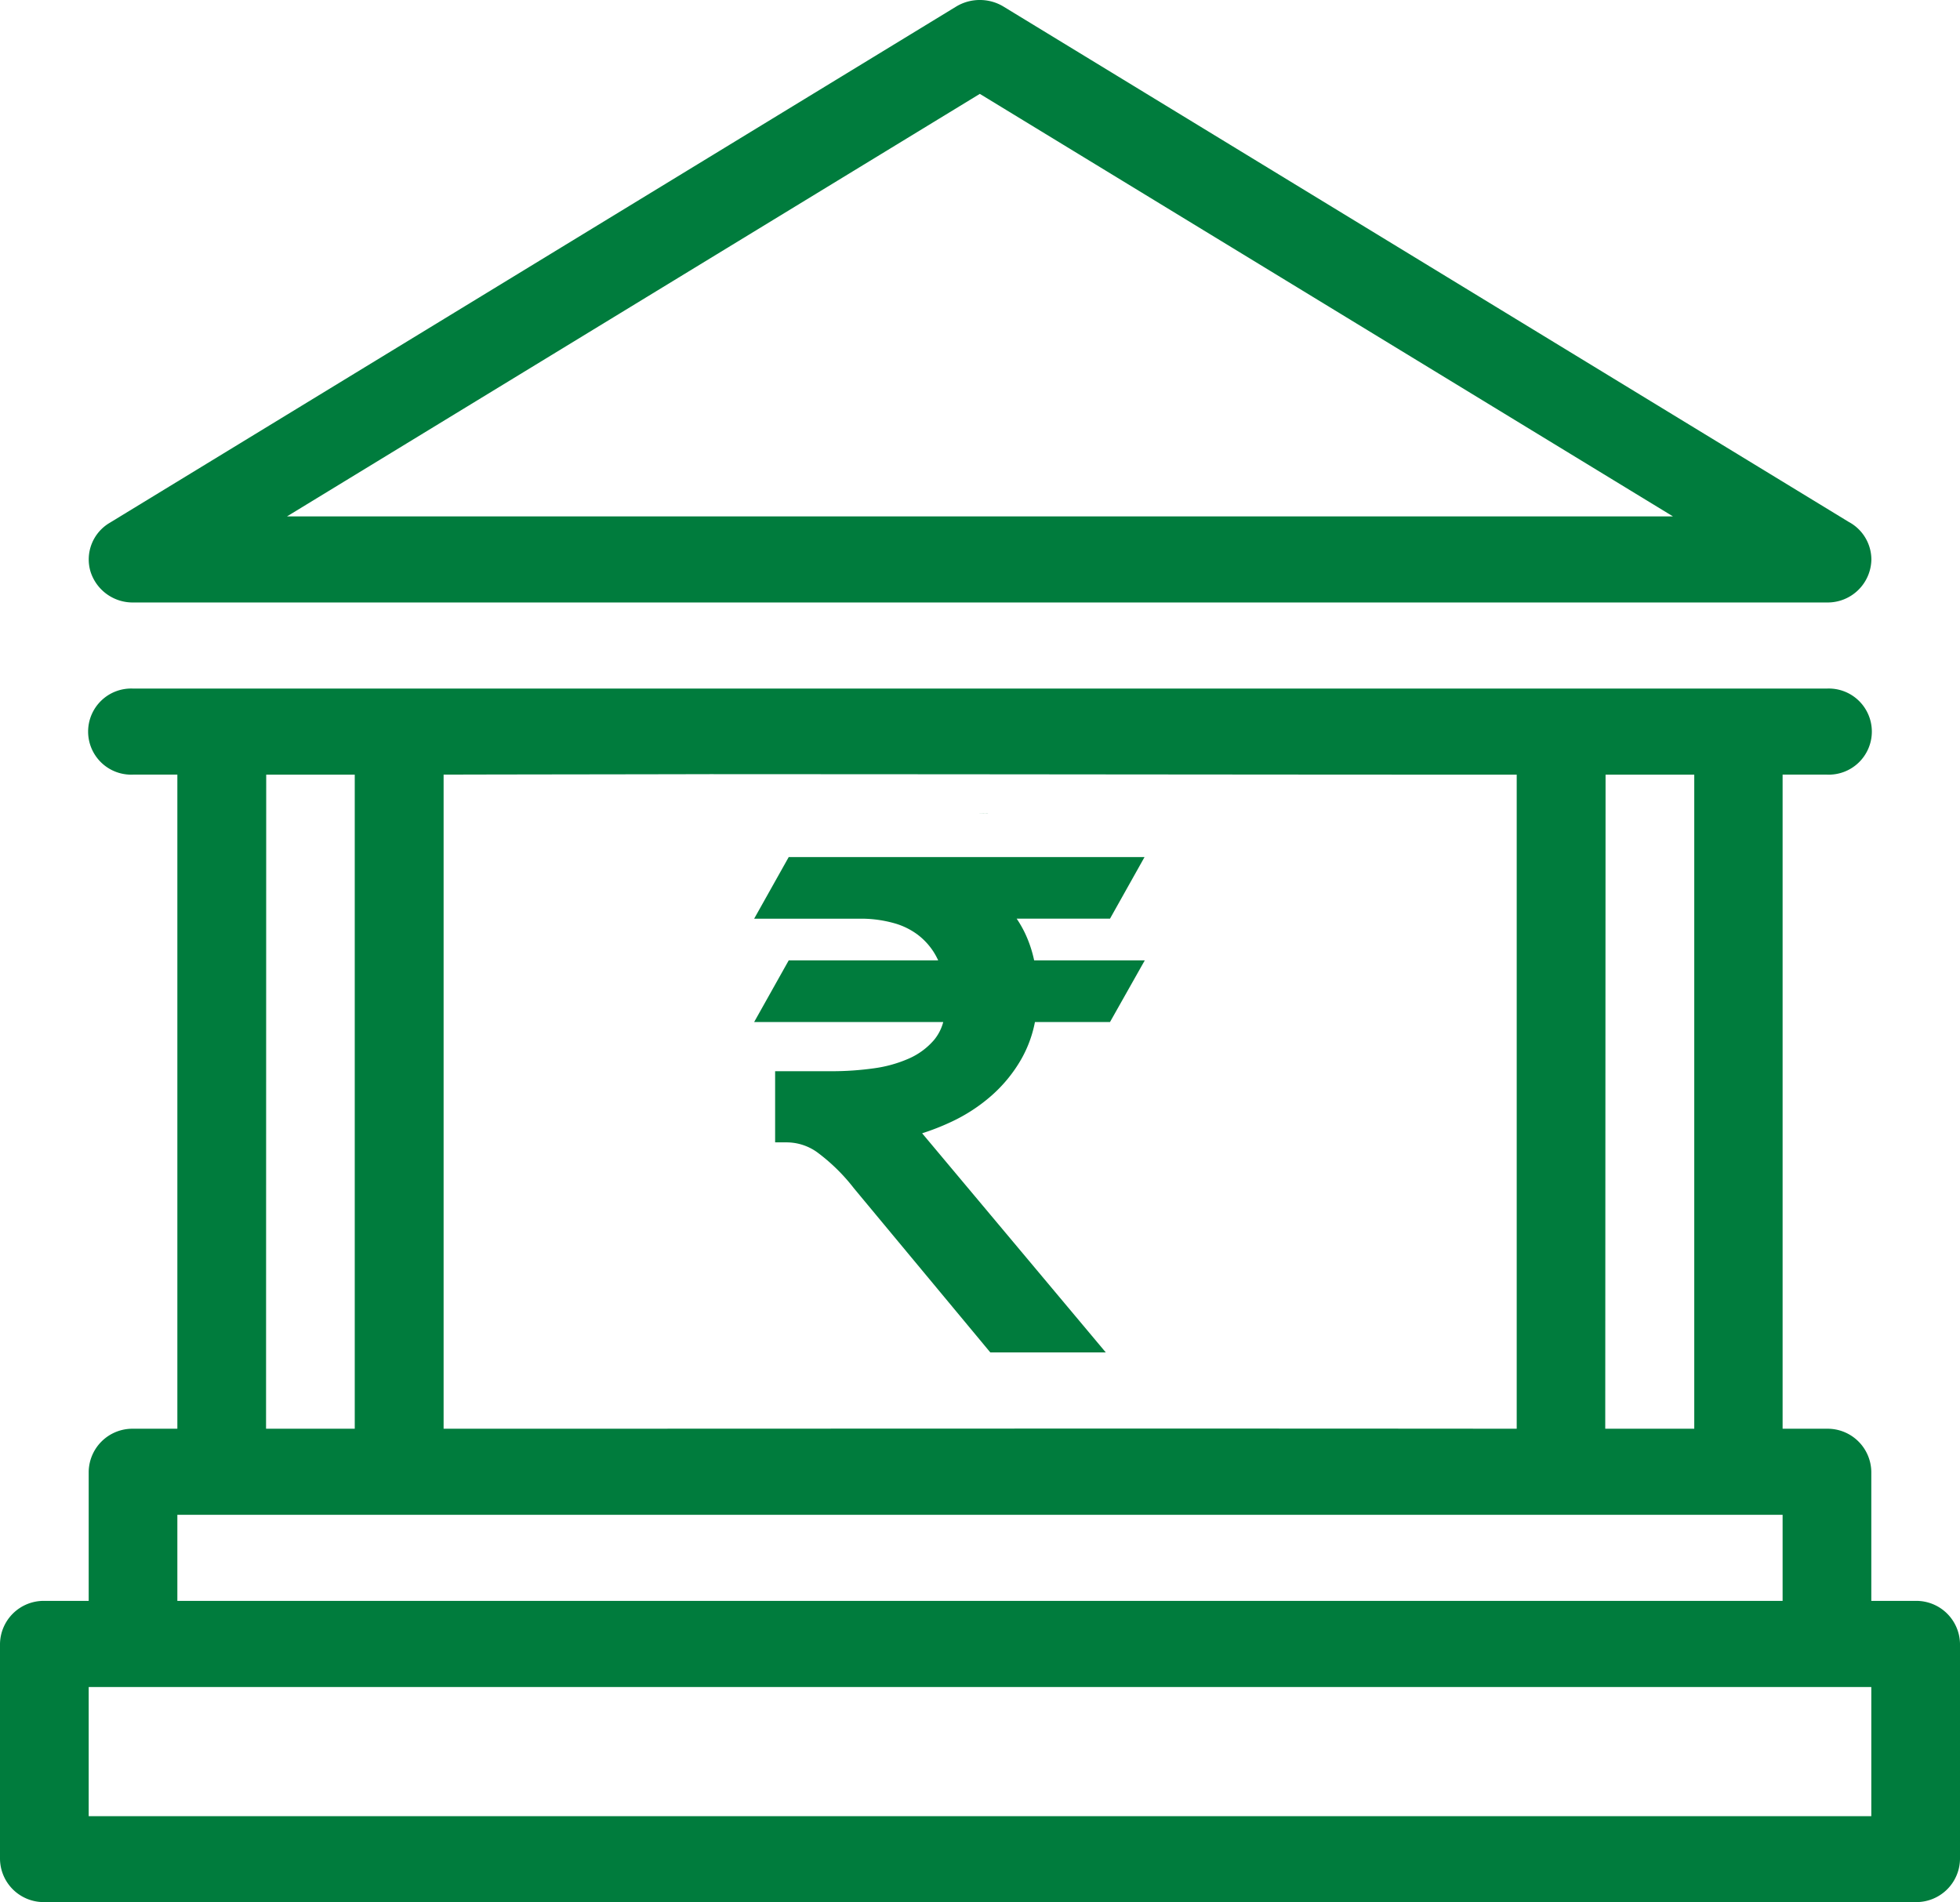 <svg id="apply-products" xmlns="http://www.w3.org/2000/svg" width="49.609" height="48.144" viewBox="0 0 49.609 48.144">
  <path id="Path_43903" data-name="Path 43903" d="M24.8,0a1.147,1.147,0,0,0-.6.167L2.77,13.237a1.075,1.075,0,0,0-.481,1.224,1.118,1.118,0,0,0,1.079.788H46.244a1.106,1.106,0,0,0,1.122-1.089,1.084,1.084,0,0,0-.573-.95L25.4.167A1.147,1.147,0,0,0,24.8,0Zm0,2.376L42.345,13.071H7.263ZM3.367,17.428a1.09,1.09,0,1,0,0,2.178H4.489V36.162H3.367a1.106,1.106,0,0,0-1.122,1.089v3.268H1.122A1.106,1.106,0,0,0,0,41.608v5.446a1.106,1.106,0,0,0,1.122,1.089H48.487a1.106,1.106,0,0,0,1.122-1.089V41.608a1.106,1.106,0,0,0-1.122-1.089H47.364V37.251a1.106,1.106,0,0,0-1.122-1.089H45.119V19.606h1.122a1.09,1.09,0,1,0,0-2.178H3.367Zm14.7,2.167c6.754,0,13.32.012,20.322.012V36.162c-9.45-.009-17.862,0-27.161,0V19.606C13.54,19.6,15.812,19.6,18.063,19.594Zm-11.329.012H8.979V36.162H6.734Zm33.9,0h2.245V36.162H40.63Zm-15.674.982c-.619.009.3,0,0,0ZM4.489,38.341h40.63v2.178H4.489ZM2.245,42.7H47.364v3.268H2.245Z" transform="translate(0 0)" fill="#007c3d"/>
  <path id="Union_27" data-name="Union 27" d="M5.977,12.537,2.526,8.384a4.755,4.755,0,0,0-.935-.916,1.329,1.329,0,0,0-.76-.247h-.3V5.42h1.42a7.673,7.673,0,0,0,1.083-.074,3.286,3.286,0,0,0,.89-.25,1.788,1.788,0,0,0,.628-.465,1.183,1.183,0,0,0,.234-.456H0L.875,2.615H4.658a1.668,1.668,0,0,0-.123-.226,1.706,1.706,0,0,0-.4-.428,1.812,1.812,0,0,0-.572-.282,3.107,3.107,0,0,0-.779-.119H0L.875,0H9.881L9.007,1.559H6.645a2.929,2.929,0,0,1,.2.345,3.1,3.1,0,0,1,.242.711h2.8L9.007,4.175h-1.9a3.081,3.081,0,0,1-.344.937,3.642,3.642,0,0,1-.75.921A4.275,4.275,0,0,1,4.993,6.7a6.138,6.138,0,0,1-.741.291L8.9,12.537ZM.831,6.948a1.653,1.653,0,0,1,.94.3,5,5,0,0,1,1,.972l3.36,4.043h0L2.767,8.221a5,5,0,0,0-1-.972A1.653,1.653,0,0,0,.831,6.948ZM6.5,4.987a3.353,3.353,0,0,1-.693.852,3.96,3.96,0,0,1-.949.619,5.783,5.783,0,0,1-1.1.387,5.783,5.783,0,0,0,1.1-.387A3.96,3.96,0,0,0,5.8,5.838,3.353,3.353,0,0,0,6.5,4.987,2.891,2.891,0,0,0,6.848,3.9H8.822l.569-1.015L8.822,3.9H6.848A2.891,2.891,0,0,1,6.5,4.987ZM.489,3.9h0ZM5.064,2.887a1.958,1.958,0,0,0-.74-1.136,2.655,2.655,0,0,0-1.537-.465h0a2.655,2.655,0,0,1,1.537.465A1.958,1.958,0,0,1,5.064,2.887Zm3.758-1.6L9.392.272,8.822,1.287h0Z" transform="translate(19.088 21.693)" fill="#007c3d"/>
</svg>
